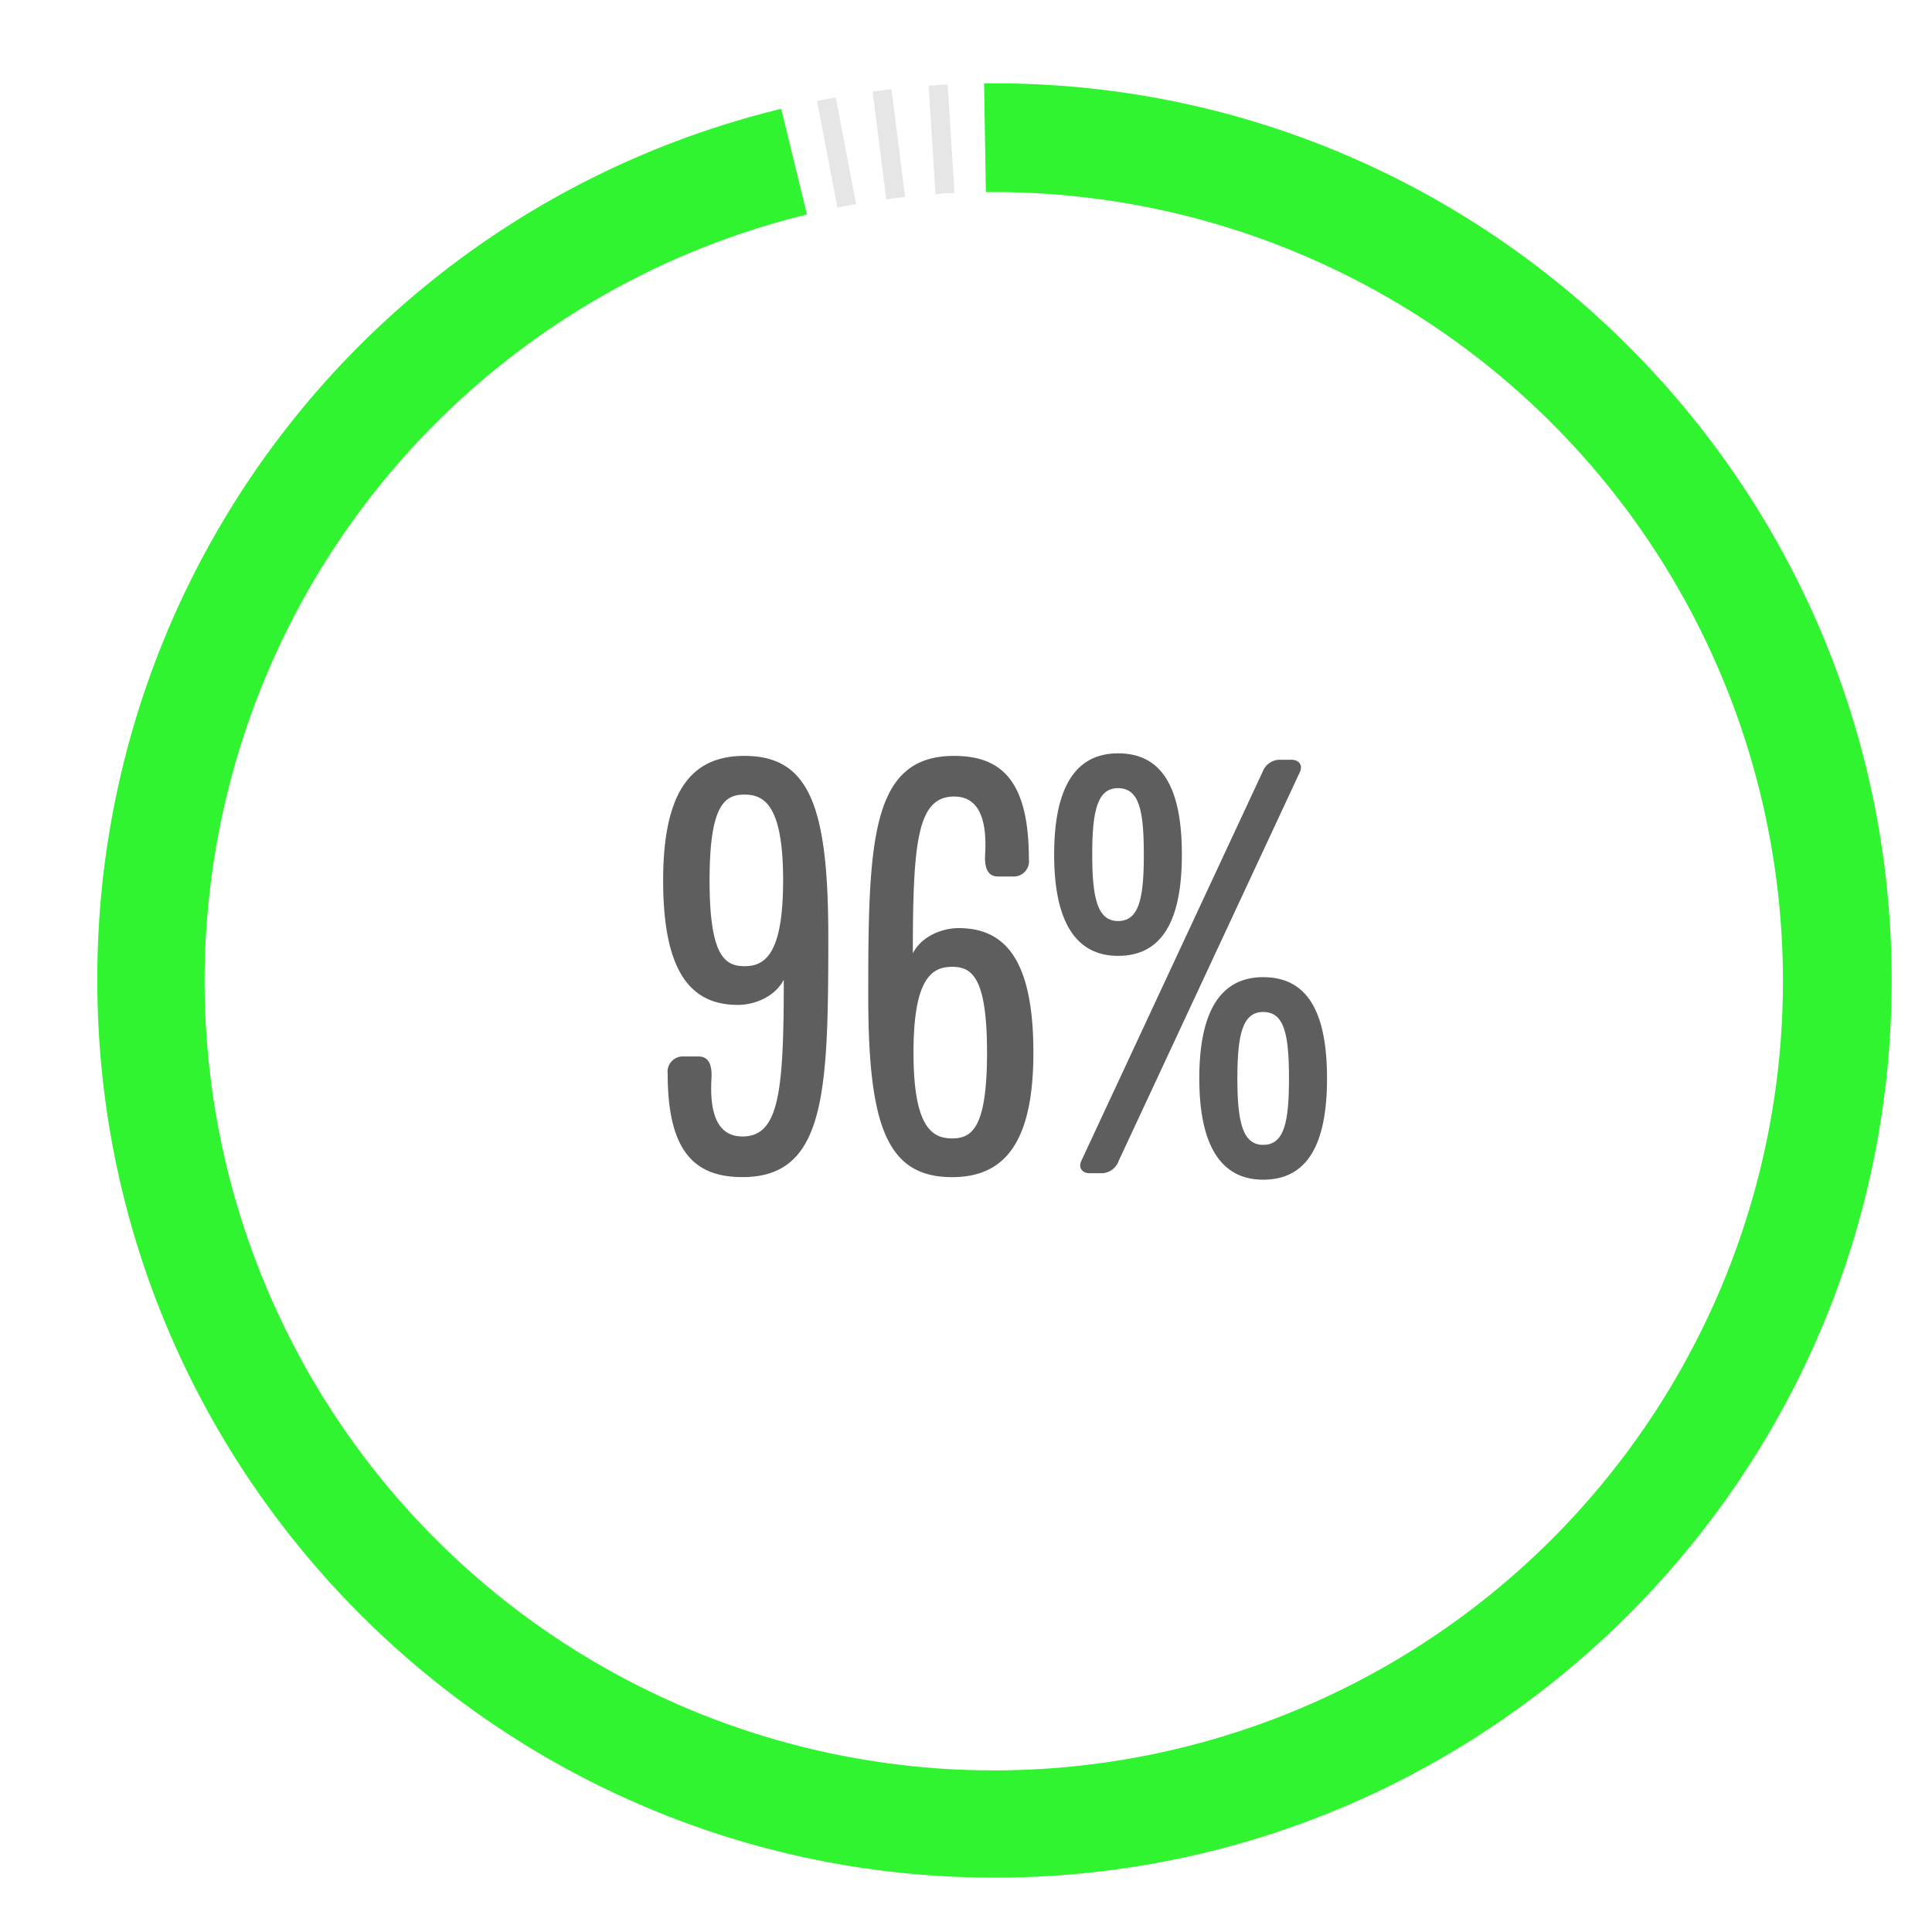 <svg id="Layer_1" data-name="Layer 1" xmlns="http://www.w3.org/2000/svg" viewBox="0 0 300 300"><defs><style>.cls-1{fill:#31f431;}.cls-2{fill:#e6e6e6;}.cls-3{fill:#5e5e5e;}</style></defs><path class="cls-1" d="M154.427,291.561c-76.818,0-139.314-62.5-139.314-139.314A138.922,138.922,0,0,1,121.305,16.9l4,16.408a122.54,122.54,0,1,0,29.122-3.483l-1.34.008-.28-16.887,1.62-.008c76.818,0,139.314,62.5,139.314,139.314S231.245,291.561,154.427,291.561Z"/><path class="cls-2" d="M131.477,31.949c.487-.092.972-.152,1.459-.239l-3.165-16.588-2.9.554,3.164,16.587C130.517,32.166,130.991,32.042,131.477,31.949Z"/><path class="cls-2" d="M139.076,30.746c.492-.062.98-.091,1.471-.148L138.43,13.845l-2.931.37,2.116,16.754C138.1,30.9,138.585,30.808,139.076,30.746Z"/><path class="cls-2" d="M146.735,30.022c.495-.031.984-.029,1.477-.055l-1.06-16.853L144.2,13.3l1.06,16.854C145.756,30.116,146.241,30.053,146.735,30.022Z"/><path class="cls-3" d="M115.591,117.373c-7.812,0-12.619,4.906-12.619,19.331s4.407,19.336,11.618,19.336c2.506,0,5.709-1.2,7.115-3.909,0,17.328-.7,24.34-6.41,24.34-4.21,0-5.113-4.205-4.812-9.115.1-2.1-.5-3.306-2-3.306h-2.3a2.373,2.373,0,0,0-2.506,2.7c0,12.22,4.308,16.03,11.622,16.03,12.92,0,13.32-13.222,13.32-37.266C128.615,125.284,125.709,117.373,115.591,117.373Zm0,32.656c-3.1,0-5.409-1.7-5.409-13.325s2.3-13.32,5.409-13.32,6.011,1.7,6.011,13.32S118.7,150.029,115.591,150.029Z"/><path class="cls-3" d="M148.857,144.117c-2.506,0-5.71,1.2-7.111,3.908,0-17.332.7-24.34,6.411-24.34,4.2,0,5.107,4.2,4.806,9.115-.1,2.1.5,3.3,2,3.3h2.3a2.37,2.37,0,0,0,2.5-2.7c0-12.22-4.308-16.025-11.617-16.025-12.925,0-13.325,13.222-13.325,37.261,0,20.234,2.907,28.15,13.024,28.15,7.812,0,12.619-4.911,12.619-19.336S156.068,144.117,148.857,144.117Zm-1,32.655c-3.1,0-6.011-1.7-6.011-13.324s2.906-13.32,6.011-13.32,5.408,1.7,5.408,13.32S150.96,176.772,147.856,176.772Z"/><path class="cls-3" d="M183.521,132.7c0-10.418-3.1-15.724-9.915-15.724-6.613,0-9.919,5.306-9.919,15.724,0,10.319,3.306,15.728,9.919,15.728C180.417,148.425,183.521,143.016,183.521,132.7Zm-13.922,0c0-6.811.8-10.315,4.007-10.315,3.306,0,4.007,3.5,4.007,10.315,0,6.711-.7,10.319-4.007,10.319C170.4,143.016,169.6,139.408,169.6,132.7Z"/><path class="cls-3" d="M200.552,117.975h-2a2.893,2.893,0,0,0-2.507,1.9l-28.145,60.4c-.5,1.105.2,1.905,1.3,1.905h2a2.88,2.88,0,0,0,2.5-1.905l28.15-60.4C202.353,118.775,201.652,117.975,200.552,117.975Z"/><path class="cls-3" d="M196.144,151.731c-6.612,0-9.919,5.306-9.919,15.724,0,10.319,3.307,15.728,9.919,15.728,6.811,0,9.916-5.409,9.916-15.728C206.06,157.037,202.955,151.731,196.144,151.731Zm0,26.043c-3.207,0-4.007-3.607-4.007-10.319,0-6.81.8-10.315,4.007-10.315,3.3,0,4.008,3.505,4.008,10.315C200.152,174.167,199.447,177.774,196.144,177.774Z"/></svg>